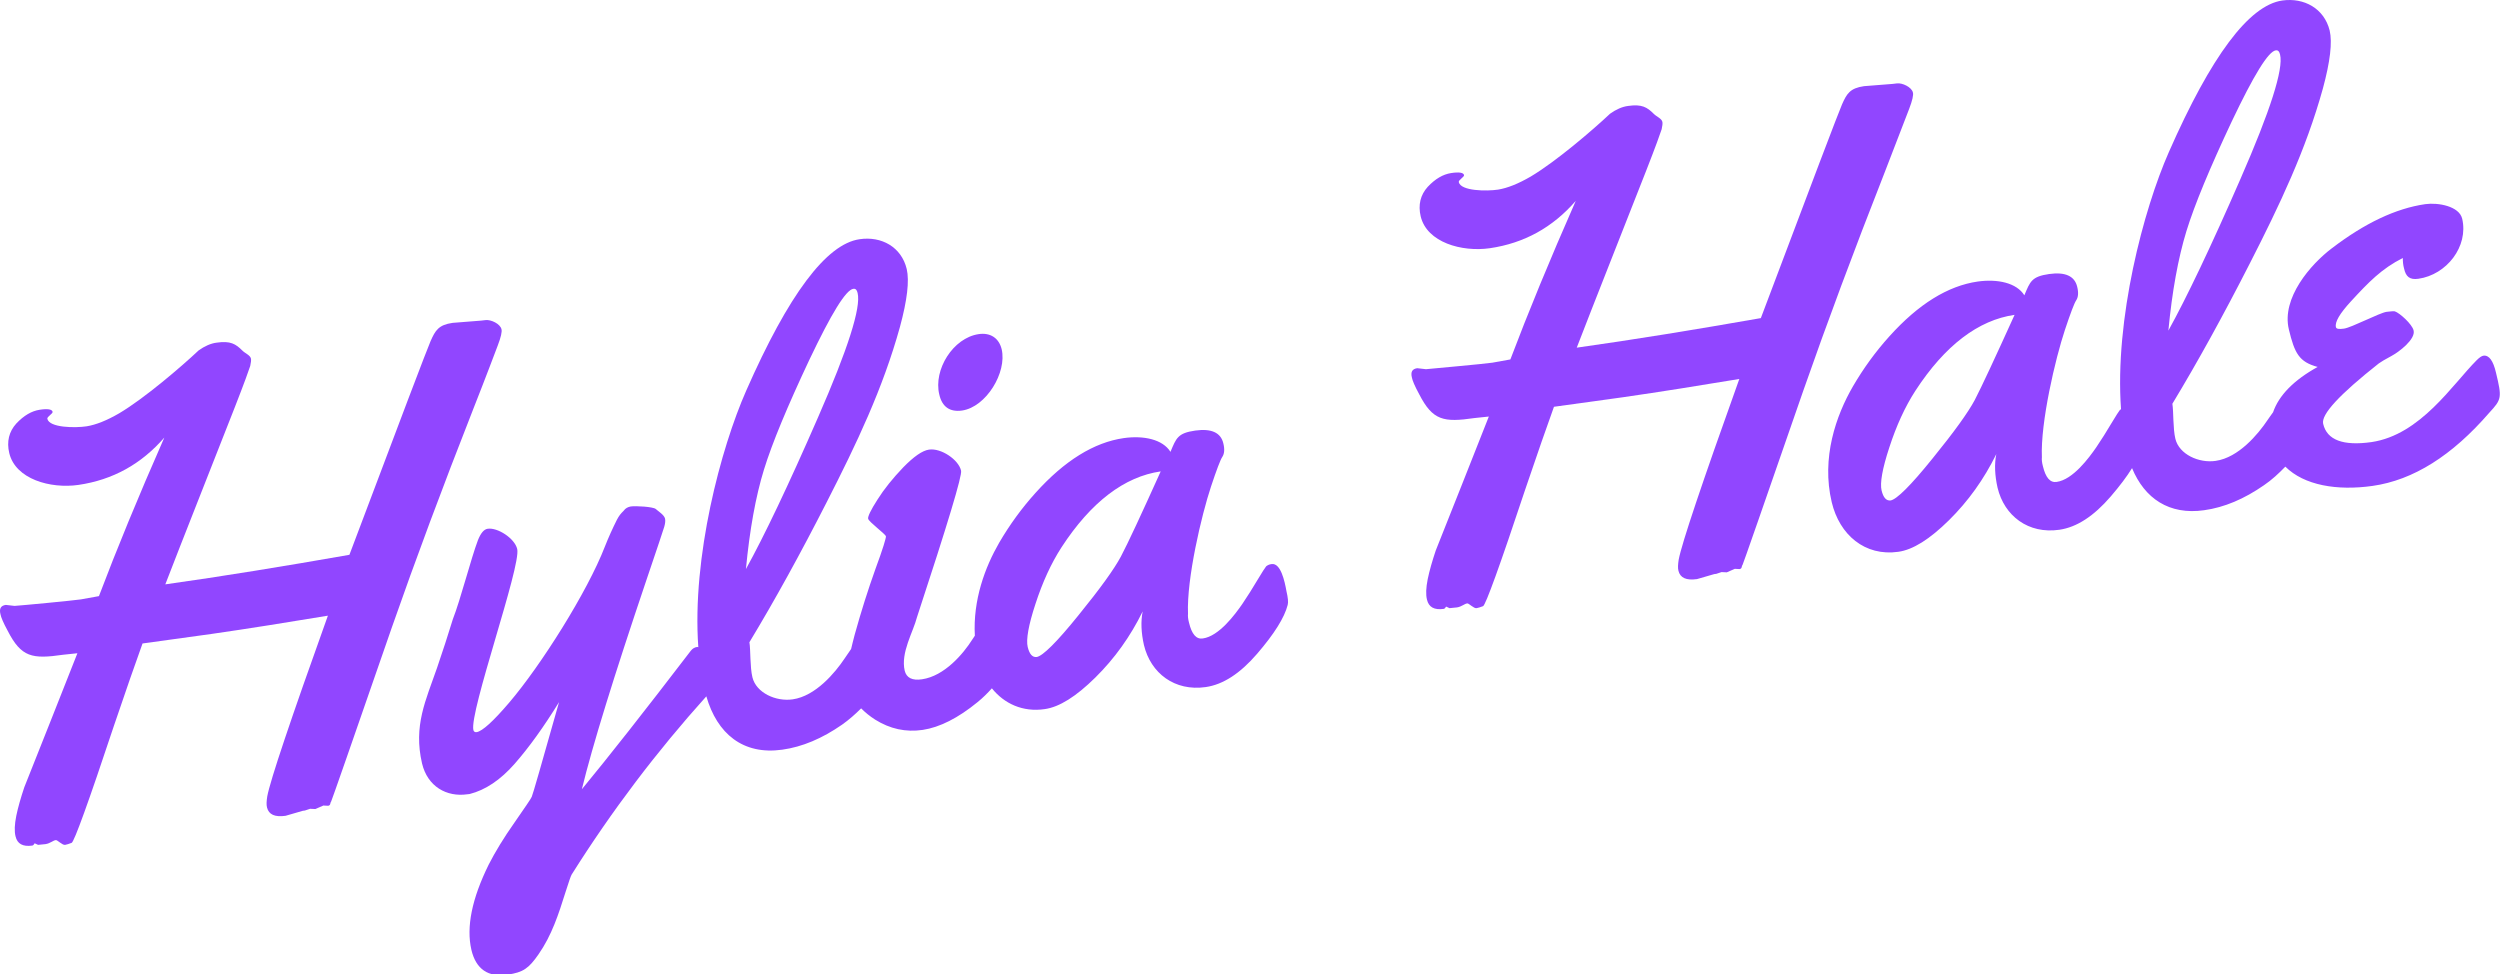 <?xml version="1.0" encoding="utf-8"?>
<!-- Generator: Adobe Illustrator 27.1.0, SVG Export Plug-In . SVG Version: 6.00 Build 0)  -->
<svg version="1.1" id="Capa_1" xmlns="http://www.w3.org/2000/svg" xmlns:xlink="http://www.w3.org/1999/xlink" x="0px" y="0px"
	 viewBox="0 0 998.1 389" style="enable-background:new 0 0 998.1 389;" xml:space="preserve">
<style type="text/css">
	.st0{fill:#9146FF;}
</style>
<g>
	<path class="st0" d="M198.7,138c1.3-3.4,1.8-5.6,1.5-6.6c-0.5-2.1-4.2-3.9-6.4-3.6l-1.7,0.2l-11.4,0.9c-5.6,0.8-6.9,3-8.8,7.3
		c-1.2,2.7-12,31.1-32.4,85.3c-26.2,4.6-50.7,8.6-73.5,11.8c5.6-14.6,21.8-55.5,27.7-70.6c3.8-9.7,5.8-15.3,6.2-16.6
		c0.3-1.3,0.4-2.3,0.3-2.9c-0.3-1.4-2.3-2.1-3.4-3.2c-2.7-2.7-4.8-4-10.3-3.2c-2.4,0.3-4.8,1.4-7.2,3.1
		c-6.9,6.5-21.6,19.1-31.7,25.1c-5,2.9-9.3,4.6-13,5.2c-4.6,0.7-14.9,0.6-15.7-3c-0.2-0.8,2.3-2.1,2.1-2.8c-0.2-1-2-1.3-5.2-0.8
		c-3.2,0.5-6.3,2.3-9.3,5.5c-2.9,3.2-3.9,7.2-2.8,11.8c2.5,10.4,16.4,14.3,27.6,12.7c13.7-2,25.1-8.3,34.3-18.9
		c-10.4,23.6-19.1,44.8-26.1,63.3l-7.2,1.3c-3.4,0.5-23.4,2.4-26.5,2.6l-3.5-0.4c-2,0.3-2.7,1.5-2.1,3.8c0.2,1.1,1.1,3.3,2.9,6.6
		c5.4,10.5,9.7,11.3,22.1,9.5c2.1-0.2,4-0.4,5.7-0.6c0,0.2-21.2,53.5-21.2,53.5c-1.4,4.2-2.5,8-3.2,11.4c-0.7,3.5-0.8,6.2-0.3,8.2
		c0.7,3,2.9,4.2,6.6,3.7c0.8-0.1,0.8-0.9,1.1-0.9l1.3,0.6l3-0.3c1.9-0.3,3-1.5,4.1-1.6c0.6-0.1,2.6,2.1,3.7,1.9
		c0.7-0.1,1.5-0.4,2.6-0.8c1-0.4,6.7-16.1,16.9-46.8c4.8-14.1,8.6-25.1,11.4-32.8l27.5-3.8c15.3-2.2,30.8-4.7,46.5-7.3
		c-14.9,41.6-23,65.7-24.2,72.1c-0.3,1.9-0.4,3.4-0.1,4.5c0.7,2.8,3.1,3.9,7.4,3.3l6.9-2l0.8-0.1l2.1-0.7l2.1,0.1l3.2-1.4l1.9,0.1
		c1.1-0.2,0.7-1.1,1.2-1.7c0.2-0.3,8.3-23.5,24.3-69.7c9.3-26.6,20.1-55.6,32.4-86.9C194.2,150,197.4,141.4,198.7,138z"/>
	<path class="st0" d="M384.1,163.9c9.6-1.4,18-15.2,15.8-24.5c-1.1-4.5-4.6-6.7-9.2-6c-10.2,1.5-18.1,14.2-15.7,24.1
		C376.1,162.4,379.2,164.6,384.1,163.9z"/>
	<path class="st0" d="M507.7,225.2c-1,0.1-1.7,0.5-2.2,0.9c-0.4,0.5-1.6,2.3-3.5,5.5c-1.9,3.2-3.9,6.4-6,9.5
		c-2.9,4.2-9.3,12.9-15.8,13.8c-2.6,0.4-4.4-1.7-5.5-6.3c-0.4-1.5-0.5-2.7-0.4-3.5c-0.6-14,5.4-39.5,9.2-50.9
		c2.2-6.6,3.7-10.6,4.5-11.8c0.8-1.2,1-3,0.4-5.4c-1-4.3-4.8-6-11.2-5.1c-7,1-7.6,3-9.9,8.5c-3.1-5-10.7-6.6-18.6-5.5
		c-11.9,1.7-23.7,9-35.3,21.9c-5.5,6.1-10.3,12.7-14.5,19.9c-5.6,9.7-10.5,22.8-9.7,37.1c-0.3,0.5-0.6,0.9-1,1.5
		c-3.6,5.7-11.1,14.6-20.1,15.9c-3.9,0.6-6.2-0.6-6.9-3.4c-1.7-7.2,3.4-15.5,4.9-21.4c12.2-37.1,18.1-56.6,17.6-58.5
		c-1-4.4-8-9.1-12.8-8.4c-2.7,0.4-6.1,2.8-10.3,7.1c-4.2,4.4-7.6,8.6-10.3,12.9c-2.7,4.2-3.9,6.8-3.7,7.6c0.3,1.3,6.8,6,7.1,7
		c0.1,0.6-1.2,5-4.2,13.1c-2.9,8.1-5.7,16.9-8.3,26.3c-0.5,2-1,3.8-1.4,5.6c-0.8,1.2-1.6,2.3-2.6,3.8c-3.8,5.7-11.6,15-20.7,16.3
		c-6.7,1-14.6-2.6-16.1-8.8c-1-4.1-0.7-10.9-1.2-14c10.1-16.7,20.4-35.4,30.9-56c11.9-23.3,22.4-45.3,29.2-69.9
		c2.9-10.7,3.8-18.4,2.7-23.1c-2.1-8.8-10.1-13.2-18.8-11.9c-13.3,1.9-28.4,22.1-45.3,60.5c-10.1,22.9-21.7,66.4-19.1,102.4
		c-0.2,0-0.3-0.2-0.5-0.1c-0.9,0.1-1.8,0.6-2.5,1.5c-18.6,24.3-33.1,42.7-43.5,55.3c4.2-17.3,12.8-45.1,25.7-83.3
		c4.4-13,6.8-20.1,7.2-21.5c0.4-1.4,0.5-2.5,0.3-3.3c-0.4-1.5-2.6-2.8-3.7-3.8c-1.1-0.9-8-1.3-10-1c-1.1,0.2-2.1,0.7-2.8,1.7
		c-1.2,1.2-1.8,1.9-2.7,3.6c-1.8,3.6-3.3,6.9-4.8,10.7c-7,18.1-25.5,47.4-38.2,62.3c-6.4,7.5-10.7,11.4-13,11.8
		c-0.7,0.1-1.1-0.2-1.3-0.8c-1.7-7.2,19.1-65.5,17.5-72.3c-1-4.3-7.9-8.7-11.8-8.1c-1.5,0.2-2.8,1.8-3.9,4.6
		c-2.7,7.1-7,23.9-10,31.5c-1.9,6.2-4,12.7-6.3,19.4c-4.5,13-9.5,23.1-6,38.2c2.2,9.2,9.8,13.5,18.1,12.3l0.9-0.1
		c6.3-1.6,12.3-5.6,18-12.1c5.7-6.5,11.6-14.7,17.7-24.6c-6.9,24.4-10.5,37-10.9,37.8c-0.3,0.8-2.7,4.2-6.9,10.3
		c-4.3,6.1-7.7,11.7-10.3,16.8c-6.7,13.6-9,24.9-6.9,34c1.8,7.7,6.7,11.1,14.5,9.9c6.2-0.9,8.4-2.5,12.3-8.1c5.3-7.6,8-16,10.8-24.9
		c1.3-4.1,2.1-6.4,2.4-6.9c16.1-25.6,34.1-49.3,53.8-71.2c4.3,14.9,14.6,23.5,30.3,21.3c8-1.1,16-4.5,23.9-10
		c2.7-1.9,5.2-4.1,7.6-6.5c1.6,1.6,3.4,3.1,5.6,4.5c5.9,3.7,12.2,5.1,19,4.1c6.7-1,14.1-4.7,21.9-11.1c2.1-1.7,4-3.6,5.7-5.5
		c4.9,6.1,12.3,9.6,21.1,8.3c5.8-0.8,12.5-5,20.2-12.6c7.7-7.6,14-16.4,18.9-26.4c-0.8,4-0.6,8.5,0.5,13.4
		c2.7,11.3,12.3,18.6,24.7,16.8c6.9-1,13.7-5.4,20.5-13.3c6.8-7.9,10.9-14.4,12.2-19.5c0.3-1.1,0.1-2.9-0.5-5.5
		C512.9,232,511.3,224.7,507.7,225.2z M305,187.5c3.3-10.7,9.4-25.3,18.1-43.8c8.8-18.5,14.6-28,17.6-28.4c0.9-0.1,1.4,0.4,1.7,1.7
		c1.4,5.8-3.9,22.4-15.8,49.6c-11.9,27.3-21.5,47.4-28.8,60.6C299.3,211.5,301.7,198.2,305,187.5z M447.5,222.2
		c-2.6,4.9-8.2,12.7-16.9,23.4c-8.7,10.8-14.3,16.3-16.7,16.7c-1.7,0.2-2.9-1.1-3.6-4c-0.7-2.9,0.3-8.7,3.1-17.2
		c2.8-8.6,6.2-16.1,10.4-22.6c11.8-18.1,25.1-28.2,39.6-30.3C455.6,205.5,450.3,216.9,447.5,222.2z"/>
	<path class="st0" d="M762.2,43.5c1.3-3.4,1.8-5.6,1.5-6.6c-0.5-2.1-4.2-3.9-6.4-3.6l-1.7,0.2l-11.4,0.9c-5.6,0.8-6.9,3-8.8,7.3
		c-1.2,2.7-12,31.1-32.4,85.3c-26.2,4.6-50.7,8.6-73.5,11.8c5.6-14.6,21.8-55.5,27.7-70.6c3.8-9.7,5.8-15.3,6.2-16.6
		c0.3-1.3,0.4-2.3,0.3-2.9c-0.3-1.4-2.3-2.1-3.4-3.2c-2.7-2.7-4.8-4-10.3-3.2c-2.4,0.3-4.8,1.4-7.2,3.1
		c-6.9,6.5-21.6,19.1-31.7,25.1c-5,2.9-9.3,4.6-13,5.2c-4.6,0.7-14.9,0.6-15.7-3c-0.2-0.8,2.3-2.1,2.1-2.8c-0.2-1-2-1.3-5.2-0.8
		c-3.2,0.5-6.3,2.3-9.3,5.5c-2.9,3.2-3.9,7.2-2.8,11.8c2.5,10.4,16.4,14.3,27.6,12.7c13.7-2,25.1-8.3,34.3-18.9
		c-10.4,23.6-19.1,44.8-26.1,63.3l-7.2,1.3c-3.4,0.5-23.4,2.3-26.5,2.6l-3.5-0.4c-2,0.3-2.7,1.5-2.1,3.8c0.2,1.1,1.1,3.3,2.9,6.6
		c5.4,10.5,9.7,11.3,22.1,9.5c2.1-0.2,4-0.4,5.7-0.6c0,0.2-21.2,53.5-21.2,53.5c-1.4,4.2-2.5,8-3.2,11.4c-0.7,3.5-0.8,6.2-0.3,8.2
		c0.7,3,2.9,4.2,6.6,3.7c0.8-0.1,0.8-0.9,1.1-0.9l1.3,0.6l3-0.3c1.9-0.3,3-1.5,4.1-1.6c0.6-0.1,2.6,2.1,3.7,1.9
		c0.7-0.1,1.5-0.4,2.6-0.8c1-0.4,6.7-16.1,16.9-46.8c4.8-14.1,8.6-25.1,11.4-32.8l27.5-3.8c15.3-2.2,30.8-4.7,46.5-7.3
		c-14.9,41.6-23,65.7-24.2,72.1c-0.3,1.9-0.4,3.4-0.1,4.5c0.7,2.8,3.1,3.9,7.4,3.3l6.9-2l0.8-0.1l2.1-0.7l2.1,0.1l3.2-1.4l1.9,0.1
		c1.1-0.2,0.7-1.1,1.2-1.7c0.2-0.3,8.3-23.5,24.3-69.7c9.3-26.6,20.1-55.6,32.4-86.9C757.6,55.4,760.9,46.9,762.2,43.5z"/>
	<path class="st0" d="M996.5,148.8c-1.1-4.8-2.8-7.1-5-6.8c-0.7,0.1-1.6,0.7-2.7,1.8c-9.7,9.7-22.4,29.8-42,32.7
		c-11.3,1.6-17.8-0.8-19.3-7.3c-0.9-3.7,6.5-11.7,22.2-24.1c0.8-0.6,2.5-1.6,5.1-3c3-1.6,9.7-6.7,8.8-10.2c-0.6-2.5-5.6-7-7.5-7.6
		c-0.5-0.1-1.7,0-3.3,0.2c-2.8,0.4-14,6.3-17,6.7c-2,0.3-3.1,0.1-3.2-0.6c-0.5-2,1.5-5.4,6-10.3c7.1-7.7,12.2-13,20.7-17.3
		c0,1.4,0.1,2.8,0.5,4.2c0.7,3.2,2.2,4.6,5.7,4.1c11.3-1.6,20.1-12.9,17.5-24c-1.2-5-9.6-6.5-14.7-5.8c-11.8,1.7-24.2,7.6-37.3,17.6
		c-8.5,6.4-20.2,19.9-17.2,32.4c2.3,9.6,4.1,13,11.5,15c-9.6,5.3-15.5,11.4-17.8,18.1c-0.7,1-1.4,1.9-2.2,3.1
		c-3.8,5.7-11.6,15-20.7,16.3c-6.7,1-14.6-2.6-16.1-8.8c-1-4.1-0.7-10.9-1.2-14c10.1-16.7,20.4-35.4,30.9-56
		c11.9-23.3,22.4-45.3,29.2-69.9c2.9-10.7,3.8-18.4,2.7-23.1C927.9,3.3,919.8-1,911.2,0.2c-13.3,1.9-28.4,22.1-45.3,60.5
		c-10.1,22.9-21.7,66.7-19.1,102.7c-0.1,0.1-0.3,0.1-0.4,0.2c-0.4,0.5-1.6,2.3-3.5,5.5c-1.9,3.2-3.9,6.4-6,9.5
		c-2.9,4.2-9.3,12.9-15.8,13.8c-2.6,0.4-4.4-1.7-5.5-6.3c-0.4-1.5-0.5-2.7-0.4-3.5c-0.6-14,5.4-39.5,9.2-50.9
		c2.2-6.6,3.7-10.6,4.5-11.8c0.8-1.2,1-3,0.4-5.4c-1-4.3-4.8-6-11.2-5.1c-7,1-7.6,3-9.9,8.5c-3.1-5-10.7-6.6-18.6-5.5
		c-11.9,1.7-23.7,9-35.3,21.9c-5.5,6.1-10.3,12.7-14.5,19.9c-6.8,11.7-12.7,28.6-8.5,46.3c3.1,13,13.2,21.7,26.6,19.8
		c5.8-0.8,12.5-5,20.2-12.6c7.7-7.6,14-16.4,18.9-26.4c-0.8,4-0.6,8.5,0.5,13.4c2.7,11.3,12.3,18.6,24.7,16.8
		c6.9-1,13.7-5.4,20.5-13.3c3.6-4.2,6.4-7.9,8.5-11.3c5,12.1,14.8,18.8,28.8,16.8c8-1.1,16-4.5,23.9-10c3.1-2.1,5.9-4.7,8.5-7.4
		c7.5,7.5,20.7,9.7,34.8,7.7c16.3-2.3,31.8-12.1,46.6-29.2C998.8,159.4,998.9,158.8,996.5,148.8z M788.4,159.7
		c-2.6,4.9-8.2,12.7-16.9,23.4c-8.7,10.8-14.3,16.3-16.7,16.7c-1.7,0.2-2.9-1.1-3.6-4c-0.7-2.9,0.3-8.7,3.1-17.2
		c2.8-8.6,6.2-16.1,10.4-22.6c11.8-18.1,25.1-28.2,39.6-30.3C796.5,142.9,791.2,154.3,788.4,159.7z M872.9,92.3
		c3.3-10.7,9.4-25.3,18.1-43.8c8.8-18.5,14.6-28,17.6-28.4c0.9-0.1,1.4,0.4,1.7,1.7c1.4,5.8-3.9,22.4-15.8,49.6
		c-11.9,27.3-21.5,47.4-28.8,60.6C867.2,116.3,869.6,103.1,872.9,92.3z"/>
</g>
</svg>
